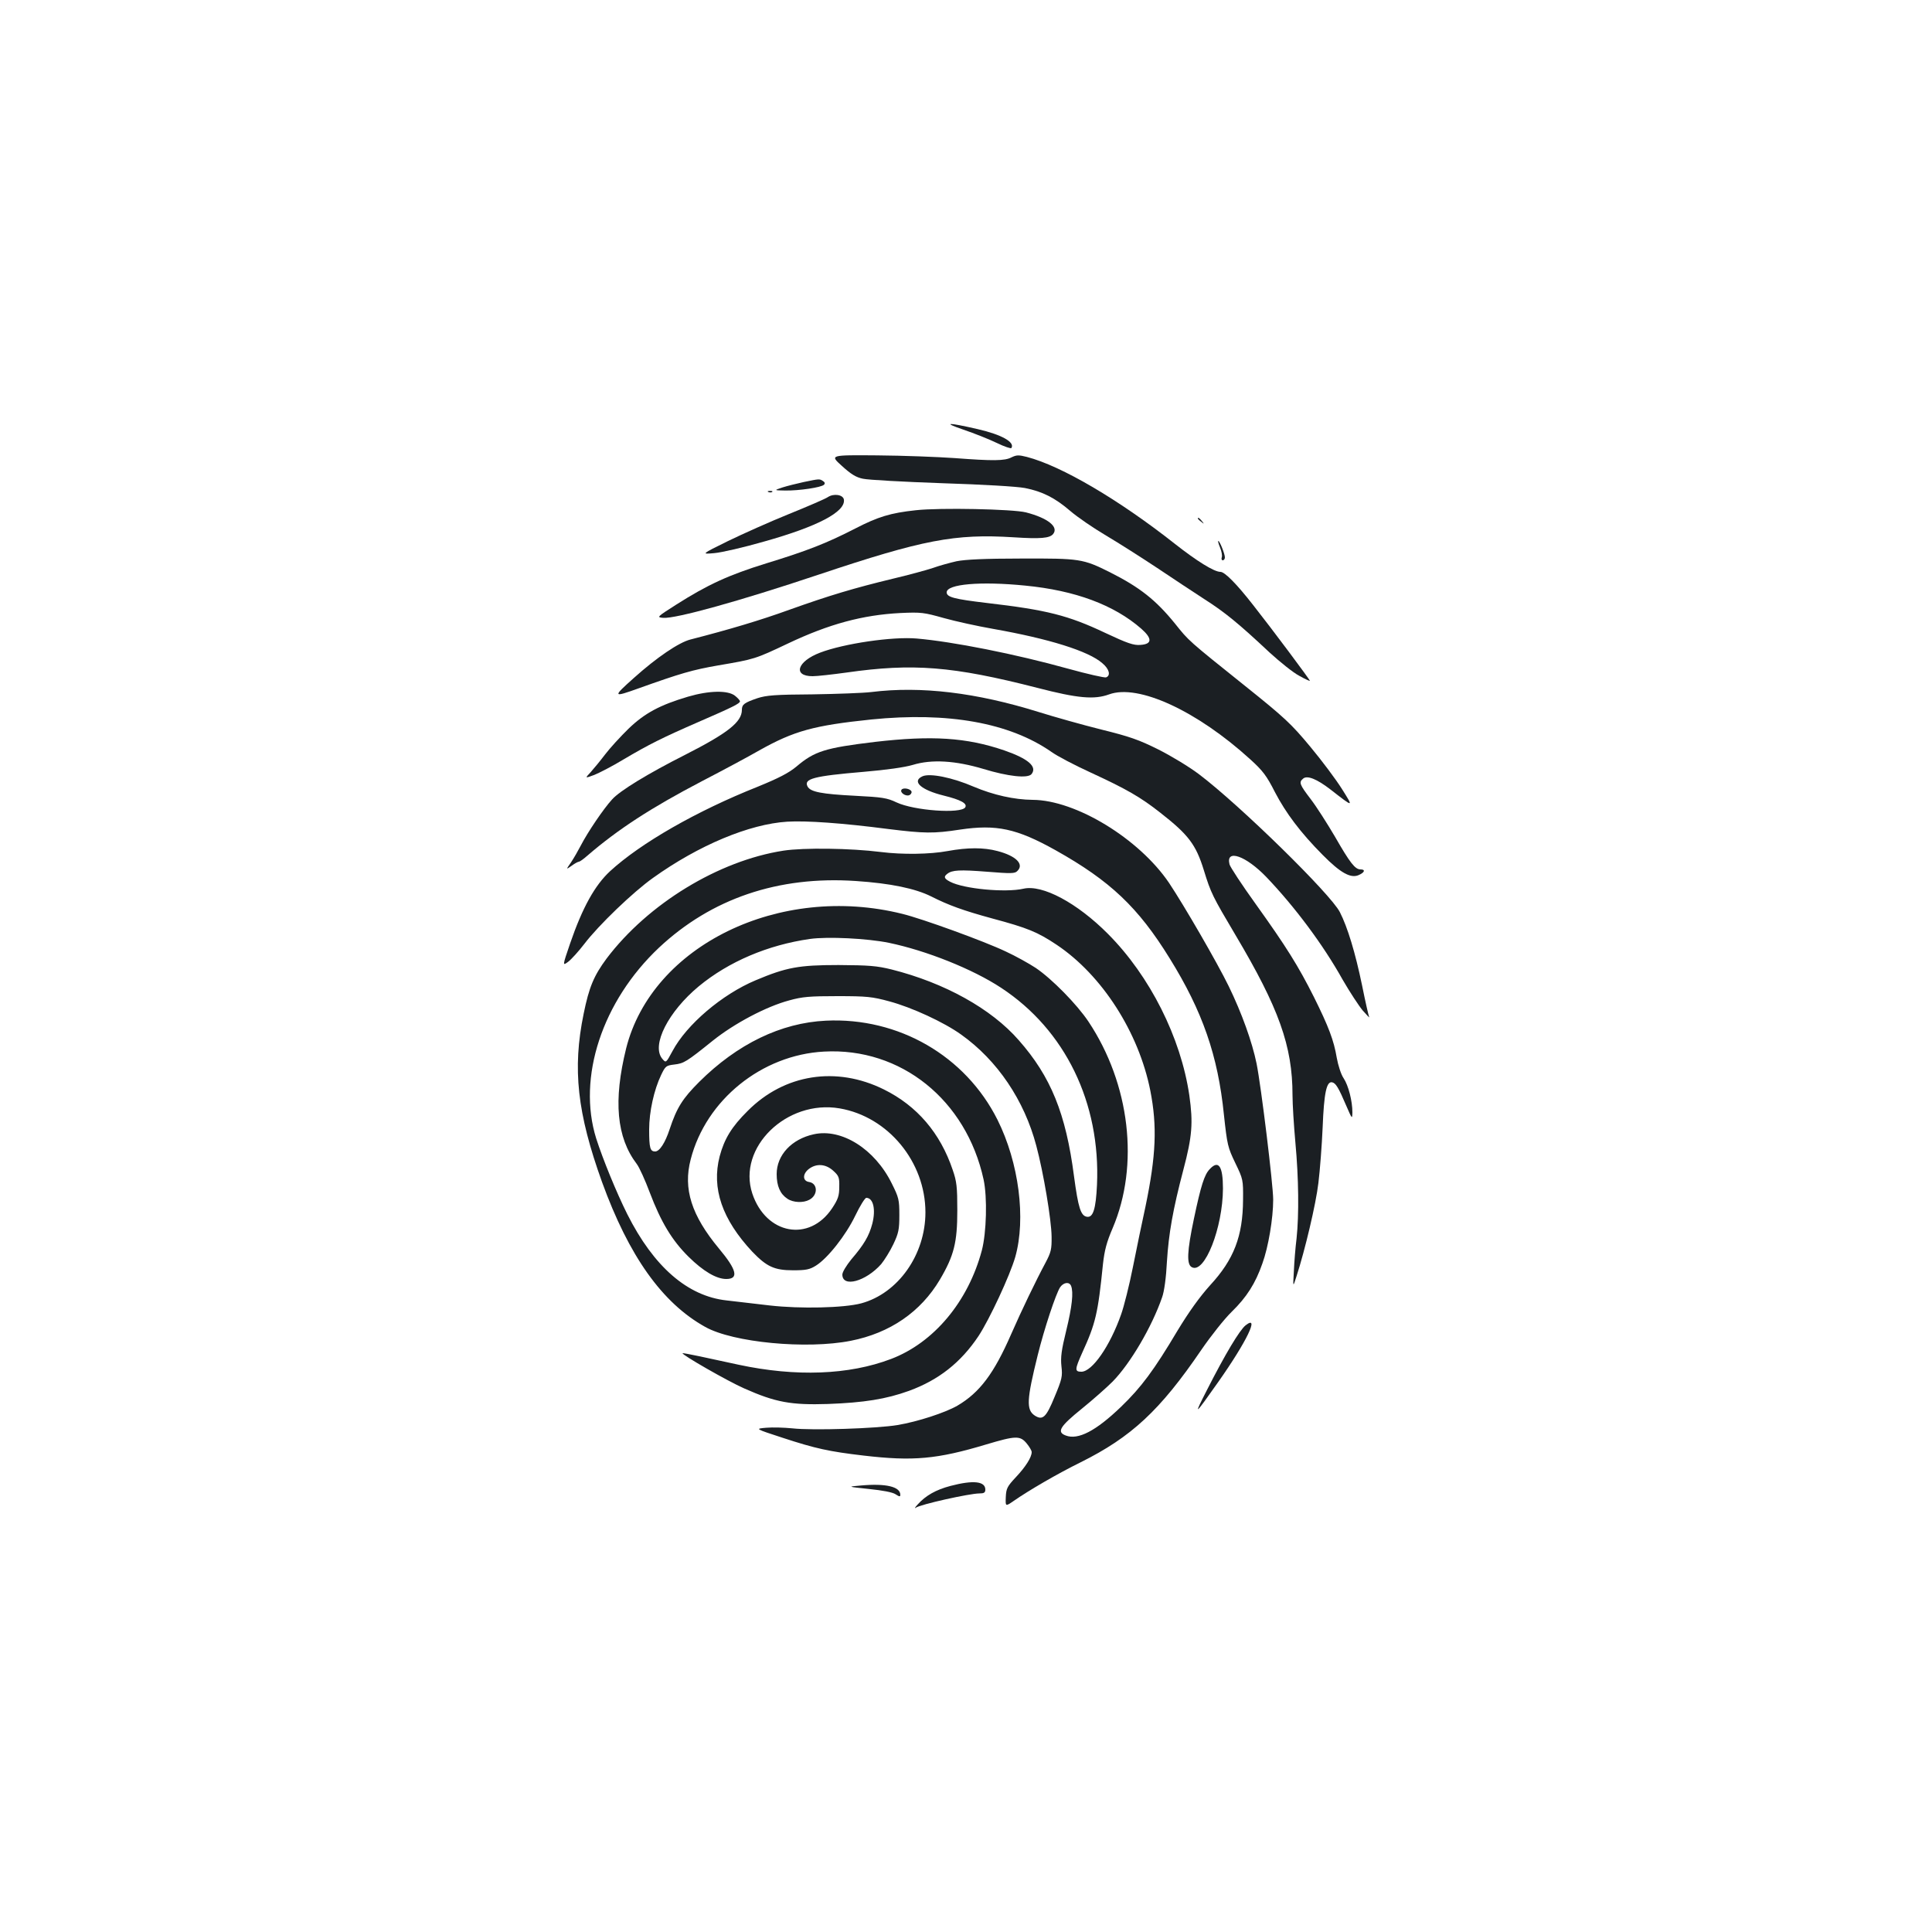 <?xml version="1.0" standalone="no"?>
<!DOCTYPE svg PUBLIC "-//W3C//DTD SVG 20010904//EN"
 "http://www.w3.org/TR/2001/REC-SVG-20010904/DTD/svg10.dtd">
<svg version="1.0" xmlns="http://www.w3.org/2000/svg"
 width="1000pt" height="1000pt" viewBox="0 0 1000 1000"
 preserveAspectRatio="xMidYMid meet">
<g transform="translate(0,1000) scale(0.1,-0.1)"
fill="#1b1f23" stroke="none">
<path d="M4987 7776 c56 -19 134 -50 173 -69 39 -19 73 -30 75 -26 19 30 -49
69 -175 98 -157 36 -184 35 -73 -3z"/>
<path d="M4357 7589 c47 -43 74 -60 110 -67 27 -6 210 -16 408 -23 218 -7 387
-17 430 -25 91 -18 156 -51 235 -119 36 -31 119 -88 185 -127 66 -39 185 -115
265 -168 80 -54 190 -126 245 -162 105 -67 176 -125 337 -276 54 -49 122 -104
153 -120 30 -17 55 -28 55 -26 0 6 -198 271 -292 390 -88 113 -149 174 -171
174 -33 0 -124 57 -237 146 -288 227 -585 402 -765 449 -43 11 -54 10 -79 -2
-36 -19 -96 -19 -296 -4 -85 6 -265 13 -400 14 -245 2 -245 2 -183 -54z"/>
<path d="M4160 7505 c-36 -8 -85 -20 -110 -28 -45 -15 -45 -15 15 -16 71 -1
186 16 200 30 6 6 5 13 -5 19 -18 12 -18 12 -100 -5z"/>
<path d="M3978 7453 c7 -3 16 -2 19 1 4 3 -2 6 -13 5 -11 0 -14 -3 -6 -6z"/>
<path d="M4285 7427 c-11 -8 -101 -47 -200 -87 -99 -40 -242 -104 -318 -141
-138 -68 -138 -68 -70 -62 37 3 154 30 258 60 278 78 422 154 413 217 -4 26
-53 33 -83 13z"/>
<path d="M4740 7359 c-131 -14 -196 -34 -314 -95 -148 -76 -248 -115 -460
-180 -194 -60 -303 -110 -465 -213 -102 -65 -103 -66 -68 -69 63 -5 393 86
802 223 544 182 707 213 1011 194 140 -9 187 -5 205 17 30 37 -28 83 -141 112
-68 17 -446 25 -570 11z"/>
<path d="M6200 7316 c0 -2 8 -10 18 -17 15 -13 16 -12 3 4 -13 16 -21 21 -21
13z"/>
<path d="M6315 7166 c8 -19 12 -42 9 -50 -3 -9 -1 -16 5 -16 6 0 11 7 11 15 0
18 -27 85 -34 85 -3 0 1 -15 9 -34z"/>
<path d="M4951 7095 c-35 -8 -90 -23 -123 -35 -33 -11 -125 -36 -205 -55 -203
-49 -330 -87 -537 -161 -152 -55 -310 -102 -512 -154 -60 -15 -175 -93 -293
-199 -111 -99 -110 -102 24 -54 218 78 280 96 413 119 187 32 189 32 362 114
211 100 385 147 580 157 108 5 122 3 225 -26 61 -17 175 -42 255 -56 289 -51
495 -115 566 -178 36 -30 44 -64 19 -73 -7 -3 -96 17 -197 45 -273 76 -597
140 -783 156 -125 11 -377 -26 -500 -73 -119 -45 -143 -122 -39 -122 24 0 103
9 176 19 343 49 549 33 986 -79 212 -55 296 -62 373 -34 151 55 454 -85 730
-336 65 -59 85 -85 128 -170 57 -109 132 -209 247 -325 91 -92 144 -122 185
-105 33 14 38 30 11 30 -28 0 -54 33 -132 169 -40 68 -96 156 -126 195 -58 76
-62 87 -39 106 21 18 71 -2 141 -56 122 -95 121 -95 60 2 -30 48 -104 147
-164 219 -98 118 -133 151 -338 315 -296 237 -290 232 -362 322 -99 122 -182
188 -337 266 -140 70 -156 72 -459 71 -190 0 -290 -5 -335 -14z m355 -126
c259 -25 460 -100 601 -223 58 -51 57 -80 -4 -84 -35 -3 -67 8 -182 62 -192
91 -303 119 -613 155 -168 20 -208 30 -208 55 0 43 176 58 406 35z"/>
<path d="M4510 6418 c-41 -5 -178 -10 -305 -12 -193 -1 -239 -5 -285 -20 -67
-23 -80 -32 -80 -60 0 -63 -72 -120 -294 -233 -192 -97 -338 -186 -378 -231
-45 -49 -127 -171 -161 -237 -14 -27 -37 -67 -51 -88 -27 -39 -27 -39 3 -18
16 12 33 21 38 21 4 0 24 14 43 31 159 137 330 248 592 385 112 58 246 130
298 160 180 101 282 129 580 160 397 40 715 -17 931 -167 30 -22 122 -70 205
-108 184 -85 256 -126 359 -207 146 -114 185 -165 226 -298 37 -120 45 -135
164 -336 224 -377 295 -574 295 -828 0 -48 7 -159 15 -247 17 -184 19 -372 6
-495 -6 -47 -12 -123 -14 -170 -5 -85 -5 -85 14 -25 44 136 100 372 113 482 8
65 18 195 22 288 7 178 20 239 49 233 19 -4 33 -27 74 -123 29 -67 30 -69 31
-33 0 58 -20 139 -46 178 -13 19 -28 66 -35 105 -15 90 -42 161 -118 314 -81
161 -142 259 -301 481 -72 100 -133 193 -136 206 -21 82 85 45 192 -67 146
-153 292 -348 393 -529 37 -64 84 -136 105 -161 21 -24 36 -39 33 -34 -3 6
-20 80 -37 165 -35 169 -75 301 -115 379 -47 93 -517 553 -727 712 -51 39
-147 97 -213 130 -100 50 -149 67 -295 103 -96 24 -242 65 -325 91 -321 100
-608 135 -865 103z"/>
<path d="M3561 6394 c-145 -43 -224 -85 -308 -166 -41 -40 -96 -100 -121 -133
-25 -33 -59 -74 -75 -92 -30 -32 -30 -32 19 -14 27 11 95 46 151 80 130 77
202 113 388 194 180 78 215 96 215 107 0 5 -12 18 -26 29 -37 29 -134 27 -243
-5z"/>
<path d="M4529 6160 c-258 -31 -313 -48 -407 -128 -40 -33 -90 -59 -200 -104
-317 -126 -606 -292 -764 -437 -79 -73 -143 -188 -207 -374 -40 -117 -40 -117
-10 -95 16 12 54 54 84 93 73 96 252 268 355 341 236 169 499 279 695 291 98
6 285 -7 523 -38 186 -23 234 -24 371 -3 188 28 293 6 495 -107 282 -158 427
-295 590 -559 170 -274 250 -503 281 -810 17 -157 20 -169 59 -250 40 -83 41
-86 40 -190 -1 -188 -47 -309 -171 -443 -53 -59 -108 -135 -168 -234 -122
-205 -188 -294 -293 -395 -129 -124 -222 -173 -286 -148 -48 18 -30 47 84 139
58 47 129 110 159 140 92 94 203 283 256 436 11 30 21 103 25 185 9 145 31
270 85 475 46 174 51 243 31 385 -44 300 -204 618 -421 836 -160 161 -340 257
-438 234 -93 -21 -308 -1 -379 36 -31 16 -35 26 -15 41 25 20 65 22 205 11
126 -10 145 -10 158 4 36 35 -7 78 -103 103 -71 19 -154 19 -258 0 -91 -17
-234 -19 -345 -5 -159 20 -400 23 -505 7 -336 -52 -701 -275 -915 -558 -66
-89 -91 -148 -119 -286 -59 -286 -33 -515 95 -871 139 -383 311 -626 534 -750
144 -81 525 -117 753 -72 204 40 363 150 462 317 73 124 90 192 90 358 0 121
-3 150 -24 210 -64 190 -184 331 -356 416 -246 122 -515 80 -705 -111 -83 -82
-121 -145 -145 -235 -43 -166 13 -327 169 -494 74 -77 114 -96 211 -96 67 0
86 4 118 24 61 38 155 157 204 259 24 50 50 92 57 92 36 0 50 -60 31 -134 -17
-64 -43 -108 -109 -185 -25 -31 -46 -65 -46 -78 0 -69 121 -36 201 54 17 21
46 67 63 103 27 57 31 76 31 151 0 79 -3 91 -39 163 -88 179 -260 287 -404
255 -115 -25 -192 -108 -192 -206 0 -62 18 -103 56 -128 30 -20 82 -22 113 -5
46 24 44 85 -1 92 -34 5 -35 41 -2 67 39 30 87 27 126 -8 30 -27 33 -35 32
-84 0 -46 -6 -64 -37 -111 -118 -177 -342 -136 -413 76 -79 238 178 488 452
441 251 -43 444 -277 444 -538 0 -219 -141 -419 -332 -471 -90 -24 -316 -29
-474 -11 -76 9 -177 21 -223 26 -202 22 -377 174 -514 446 -57 114 -127 286
-161 392 -99 316 31 711 325 988 271 254 617 372 1018 345 181 -12 309 -39
391 -80 91 -46 166 -73 316 -114 183 -49 234 -70 333 -136 235 -157 425 -453
485 -755 36 -184 30 -335 -25 -600 -17 -77 -46 -218 -65 -313 -19 -96 -47
-206 -61 -245 -58 -165 -150 -297 -206 -297 -35 0 -34 12 4 97 70 153 82 204
108 461 8 71 19 113 50 185 139 326 90 746 -125 1069 -60 90 -190 222 -273
278 -35 23 -105 62 -155 85 -111 53 -433 170 -536 195 -635 158 -1295 -164
-1429 -696 -67 -271 -50 -461 55 -599 13 -17 43 -83 67 -147 58 -153 115 -248
201 -333 76 -75 144 -115 195 -115 66 0 55 47 -38 158 -142 171 -186 309 -146
461 79 308 368 541 690 558 398 22 736 -250 826 -662 20 -93 15 -275 -9 -367
-71 -266 -249 -478 -470 -562 -218 -83 -493 -93 -788 -30 -65 14 -157 34 -204
44 -47 10 -86 17 -87 16 -7 -7 234 -145 318 -182 164 -73 244 -87 434 -81 187
7 301 25 420 68 153 56 268 146 360 284 57 87 162 312 190 409 56 198 19 488
-92 710 -166 331 -512 531 -888 513 -233 -11 -459 -121 -656 -317 -86 -86
-116 -133 -153 -245 -23 -70 -52 -115 -75 -115 -26 0 -31 18 -31 114 0 91 25
205 62 282 22 46 26 49 68 54 50 6 62 13 200 124 110 88 275 176 395 208 68
19 106 22 250 22 152 0 180 -3 268 -27 116 -31 283 -108 372 -172 187 -133
327 -340 389 -576 37 -138 78 -383 79 -469 1 -66 -3 -82 -31 -135 -50 -93
-125 -249 -178 -370 -89 -204 -163 -303 -279 -371 -63 -36 -203 -82 -309 -100
-109 -18 -441 -29 -546 -17 -41 4 -101 6 -134 3 -59 -5 -59 -5 85 -52 171 -56
240 -71 419 -92 256 -30 380 -19 636 58 151 45 174 46 208 5 14 -17 26 -37 26
-45 0 -27 -32 -77 -82 -130 -44 -47 -50 -58 -52 -102 -2 -50 -2 -50 39 -22 80
56 232 144 348 201 263 131 411 268 625 582 50 73 120 161 157 197 78 76 123
147 159 250 31 85 56 234 56 331 0 75 -62 584 -86 704 -23 112 -76 260 -144
400 -60 123 -231 418 -309 535 -155 229 -483 429 -706 430 -96 1 -203 25 -305
68 -111 48 -227 71 -265 54 -58 -26 -8 -71 110 -100 89 -22 123 -41 111 -61
-22 -34 -265 -17 -356 26 -48 23 -74 27 -213 34 -175 9 -232 20 -247 48 -21
40 30 54 290 76 117 10 211 23 255 36 98 30 221 22 365 -21 128 -39 229 -50
249 -27 31 39 -17 80 -141 123 -196 67 -375 78 -669 44z m72 -1040 c193 -40
434 -136 581 -233 332 -218 515 -596 496 -1020 -6 -125 -20 -170 -52 -165 -32
5 -45 46 -67 210 -42 324 -120 516 -286 704 -142 163 -384 297 -658 366 -77
19 -117 22 -275 23 -206 0 -270 -12 -429 -79 -174 -73 -357 -229 -430 -366
-34 -63 -34 -63 -54 -39 -56 70 32 243 190 374 155 128 358 214 575 245 91 13
297 3 409 -20z m943 -1776 c13 -33 5 -107 -25 -230 -25 -102 -30 -139 -25
-186 6 -52 3 -66 -35 -157 -44 -108 -62 -124 -103 -98 -45 30 -42 82 15 312
34 138 94 318 116 352 18 26 48 30 57 7z"/>
<path d="M4666 5912 c-9 -14 21 -35 40 -28 8 3 14 12 12 19 -6 15 -44 22 -52
9z"/>
<path d="M6261 3948 c-27 -28 -45 -84 -81 -255 -36 -170 -39 -238 -11 -252 66
-36 160 204 161 407 0 117 -23 150 -69 100z"/>
<path d="M6447 3140 c-31 -25 -105 -148 -200 -335 -71 -139 -67 -136 58 41
148 210 217 353 142 294z"/>
<path d="M4920 2309 c-76 -20 -129 -50 -171 -97 -13 -14 -17 -22 -9 -16 22 17
279 74 329 74 24 0 31 4 31 20 0 43 -62 50 -180 19z"/>
<path d="M4455 2311 c-70 -6 -70 -6 43 -18 70 -7 122 -17 137 -27 20 -13 25
-14 25 -3 0 42 -75 60 -205 48z"/>
</g>
</svg>
